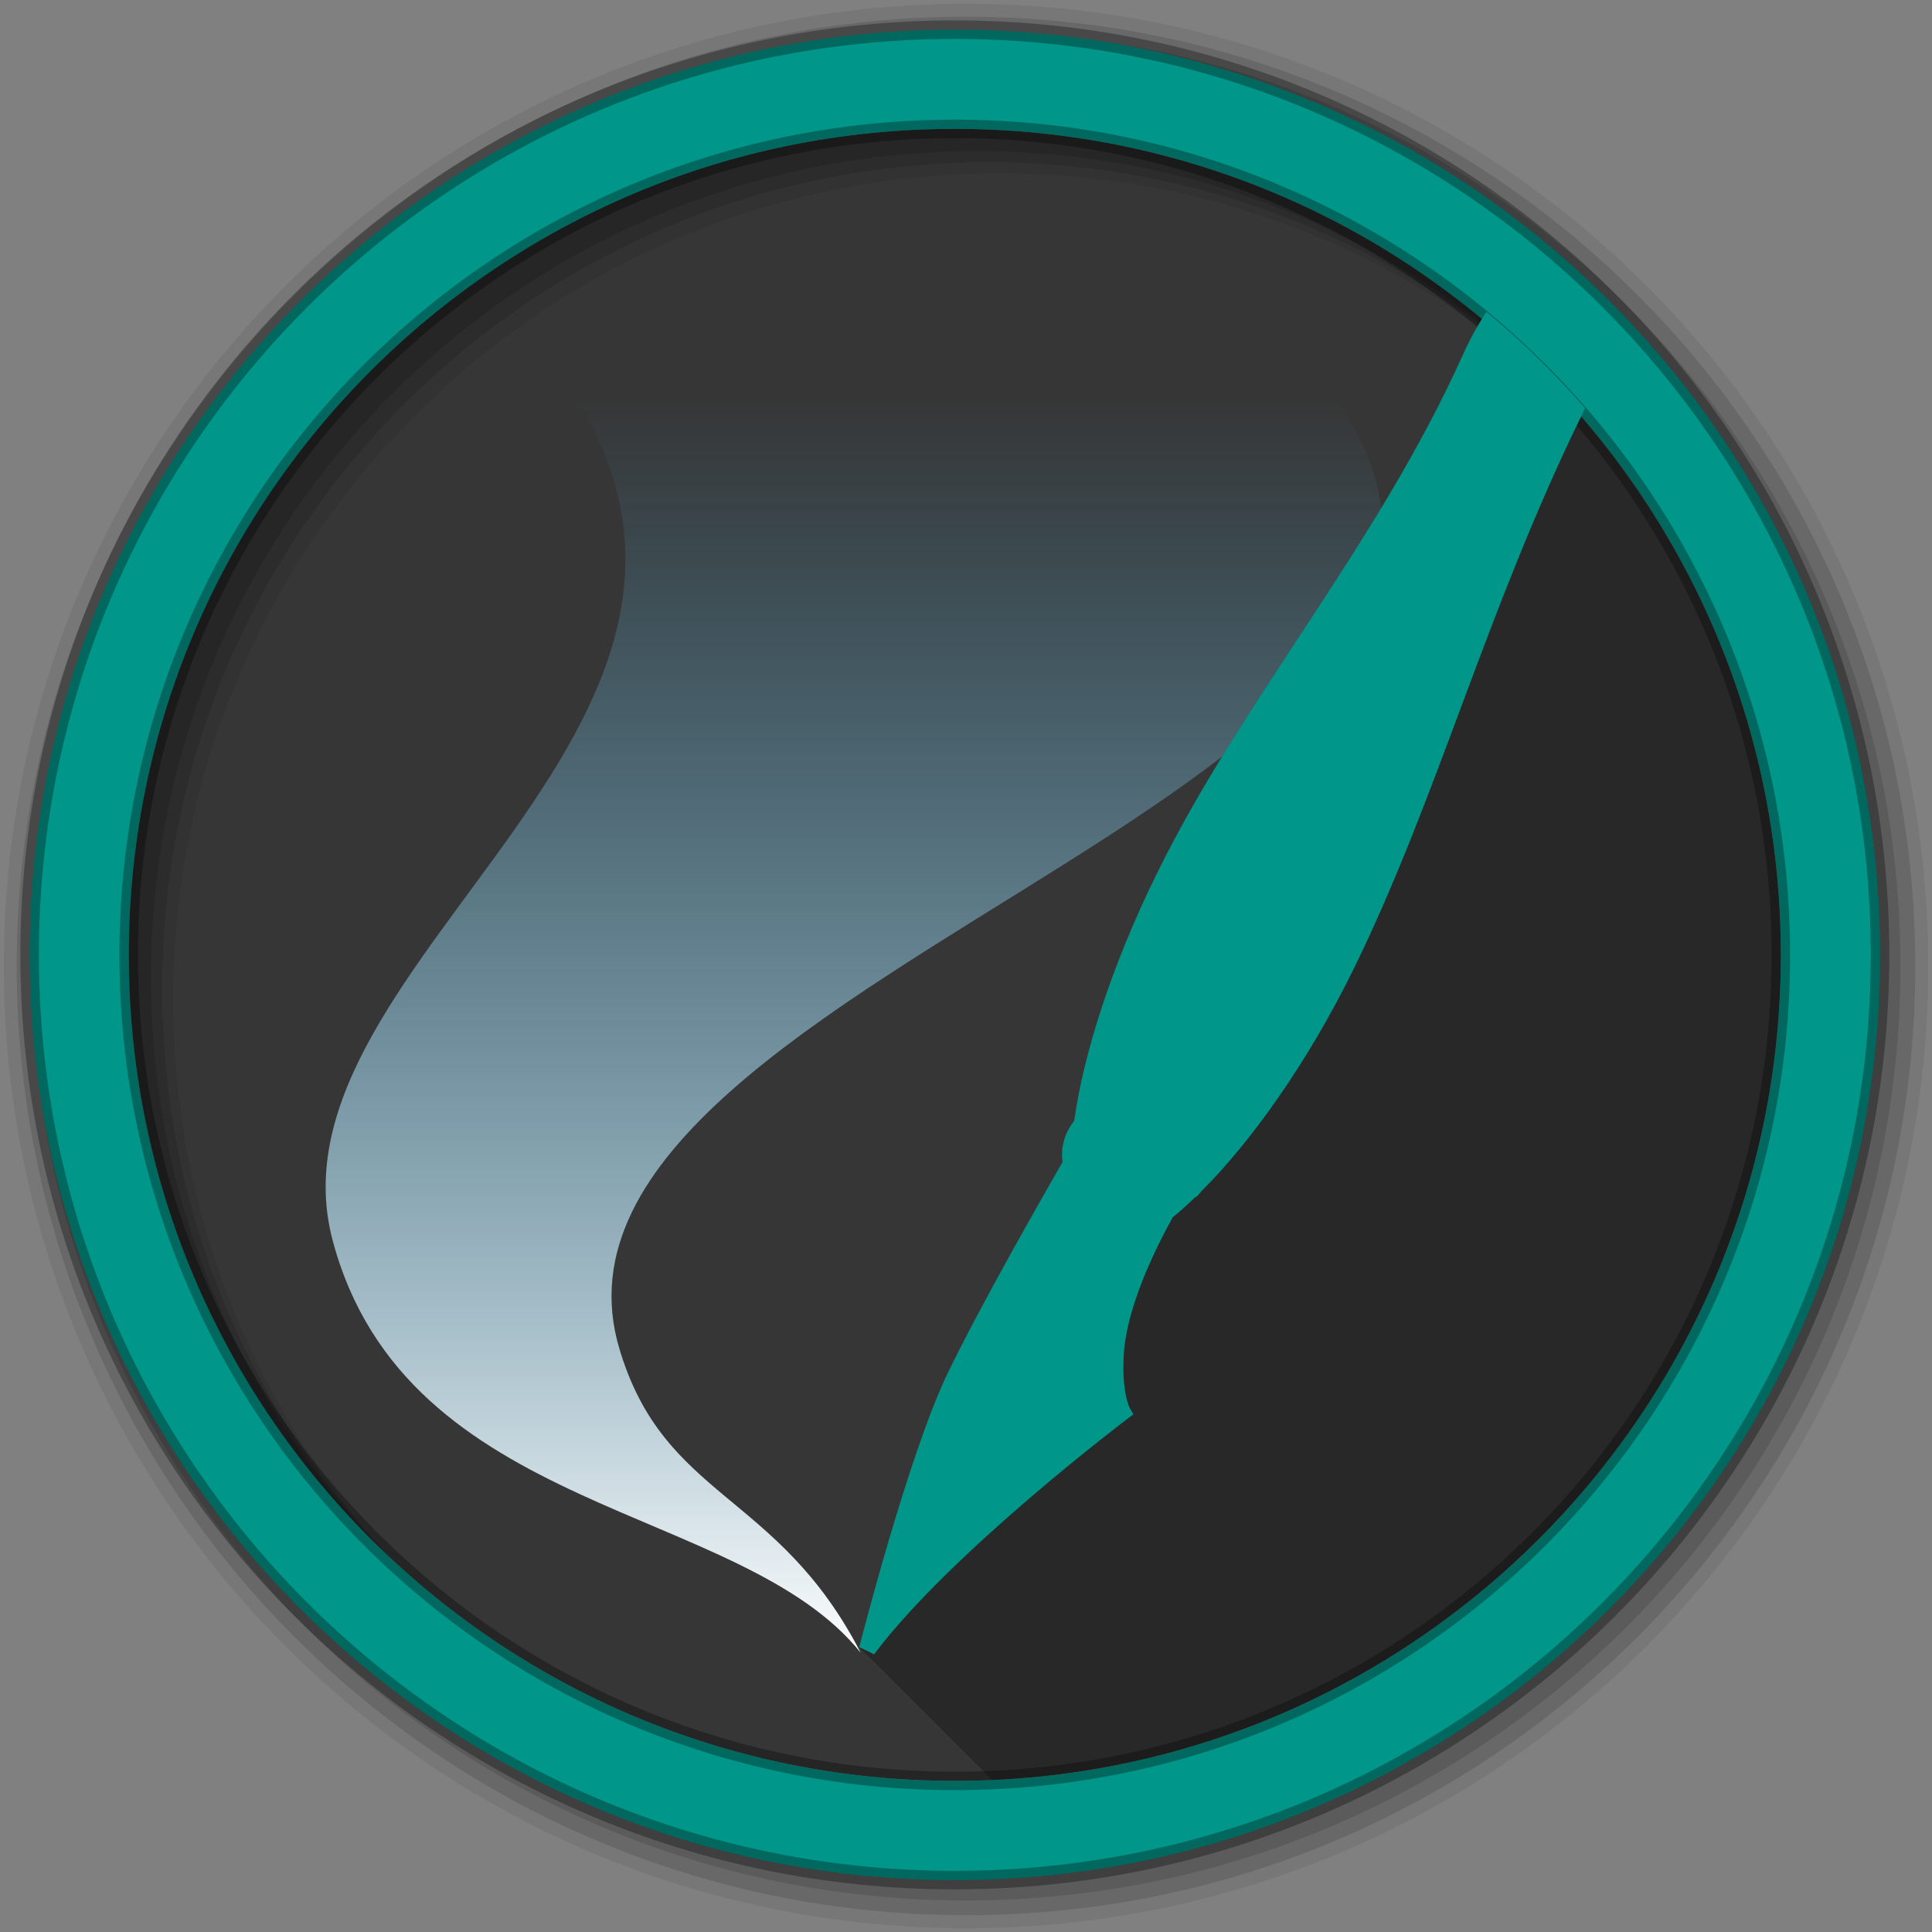 <svg height="512" viewBox="0 0 512 512" width="512" xmlns="http://www.w3.org/2000/svg">
 <rect x="0" y="0" width="512" height="512" fill="#808080" stroke="none"/>
 <linearGradient id="a" gradientTransform="matrix(4.45 0 0 4.45 42.186 77.475)" gradientUnits="userSpaceOnUse" x2="0" y1="81.5" y2="6.28">
  <stop offset="0" stop-color="#ffffff"/>
  <stop offset="1" stop-color="#50caff" stop-opacity="0"/>
 </linearGradient>
 <path d="m471.95 253.05c0 120.9-98.006 218.91-218.91 218.91s-218.91-98.006-218.91-218.91 98.006-218.91 218.91-218.91 218.91 98.006 218.91 218.91" fill="#363636" fill-rule="evenodd"/>
 <path d="m146.31 96.308c71.33 94.082-78.243 157.44-58.129 232.51 19.579 73.08 108.02 69.4 139.9 109.16-22.01-42.73-52.11-40.57-63.97-80.66-30.17-101.91 283.47-152.82 181.61-261.01h-199.41z" fill="url(#a)"/>
 <path d="m256 1c-140.83 0-255 114.17-255 255s114.17 255 255 255 255-114.17 255-255-114.17-255-255-255m8.827 44.931c120.9 0 218.9 98 218.9 218.9s-98 218.9-218.9 218.9-218.93-98-218.93-218.9 98.03-218.9 218.93-218.9" fill-opacity=".067" fill-rule="evenodd"/>
 <g fill-opacity=".129" fill-rule="evenodd" transform="translate(0 -540.36)">
  <path d="m256 544.79c-138.94 0-251.57 112.63-251.57 251.57s112.63 251.54 251.57 251.54 251.57-112.6 251.57-251.54-112.63-251.57-251.57-251.57m5.885 38.556c120.9 0 218.9 98 218.9 218.9s-98 218.9-218.9 218.9-218.93-98-218.93-218.9 98.03-218.9 218.93-218.9"/>
  <path d="m256 548.72c-136.77 0-247.64 110.87-247.64 247.64s110.87 247.64 247.64 247.64 247.64-110.87 247.64-247.64-110.87-247.64-247.64-247.64m2.942 31.691c120.9 0 218.9 98 218.9 218.9s-98 218.9-218.9 218.9-218.93-98-218.93-218.9 98.03-218.9 218.93-218.9"/>
 </g>
 <path d="m253.04 7.86c-135.42 0-245.19 109.78-245.19 245.19 0 135.42 109.78 245.19 245.19 245.19 135.42 0 245.19-109.78 245.19-245.19 0-135.42-109.78-245.19-245.19-245.19zm0 26.297c120.9 0 218.9 98 218.9 218.9s-98 218.9-218.9 218.9-218.93-98-218.93-218.9 98.03-218.9 218.93-218.9z" fill="#009689" fill-rule="evenodd" stroke="#000000" stroke-opacity=".31" stroke-width="4.904"/>
 <path d="m392.72 84.5l-.156.281c-1.912 3.036-3.521 6.2-4.781 9-23.081 51.27-58.43 91.284-81.312 137.91-12.072 24.595-19.335 47.679-21.812 65.344-2.512 3.171-3.641 7.073-3.094 10.906-5.559 9.711-21.607 37.761-30.312 55.719-10.54 21.72-23.54 72.84-23.54 72.84l35.219 35.219c116.31-5.175 209-101.08 209-218.66 0-67.8-30.823-128.41-79.219-168.56z" opacity=".25"/>
 <path d="m393.91 82.625l-1.344 2.156c-1.912 3.036-3.521 6.2-4.781 9-23.081 51.27-58.43 91.284-81.312 137.91-12.072 24.595-19.335 47.679-21.812 65.344-2.512 3.171-3.641 7.073-3.094 10.906-5.559 9.711-21.607 37.761-30.312 55.719-10.55 21.72-23.55 72.84-23.55 72.84l3.938 1.906c20.31-27.06 67.15-62.41 67.15-62.41l1.562-1.188-.969-1.688s-.461-.738-.969-3.094-.957-6.152-.562-11.656c.851-11.883 7.878-26.699 12.938-35.781 1.991-1.582 3.891-3.345 5.938-5.312l.375-.156.281-.281c.621-.602.829-.986.812-.969 13.106-12.982 28.226-34.024 40.5-59.031 22.27-45.35 35.1-95.05 60.73-147.34l.656-1.312-1-1.125c-7.18-8.153-14.94-15.757-23.22-22.779l-1.97-1.656z" fill="#009689"/>
</svg>
